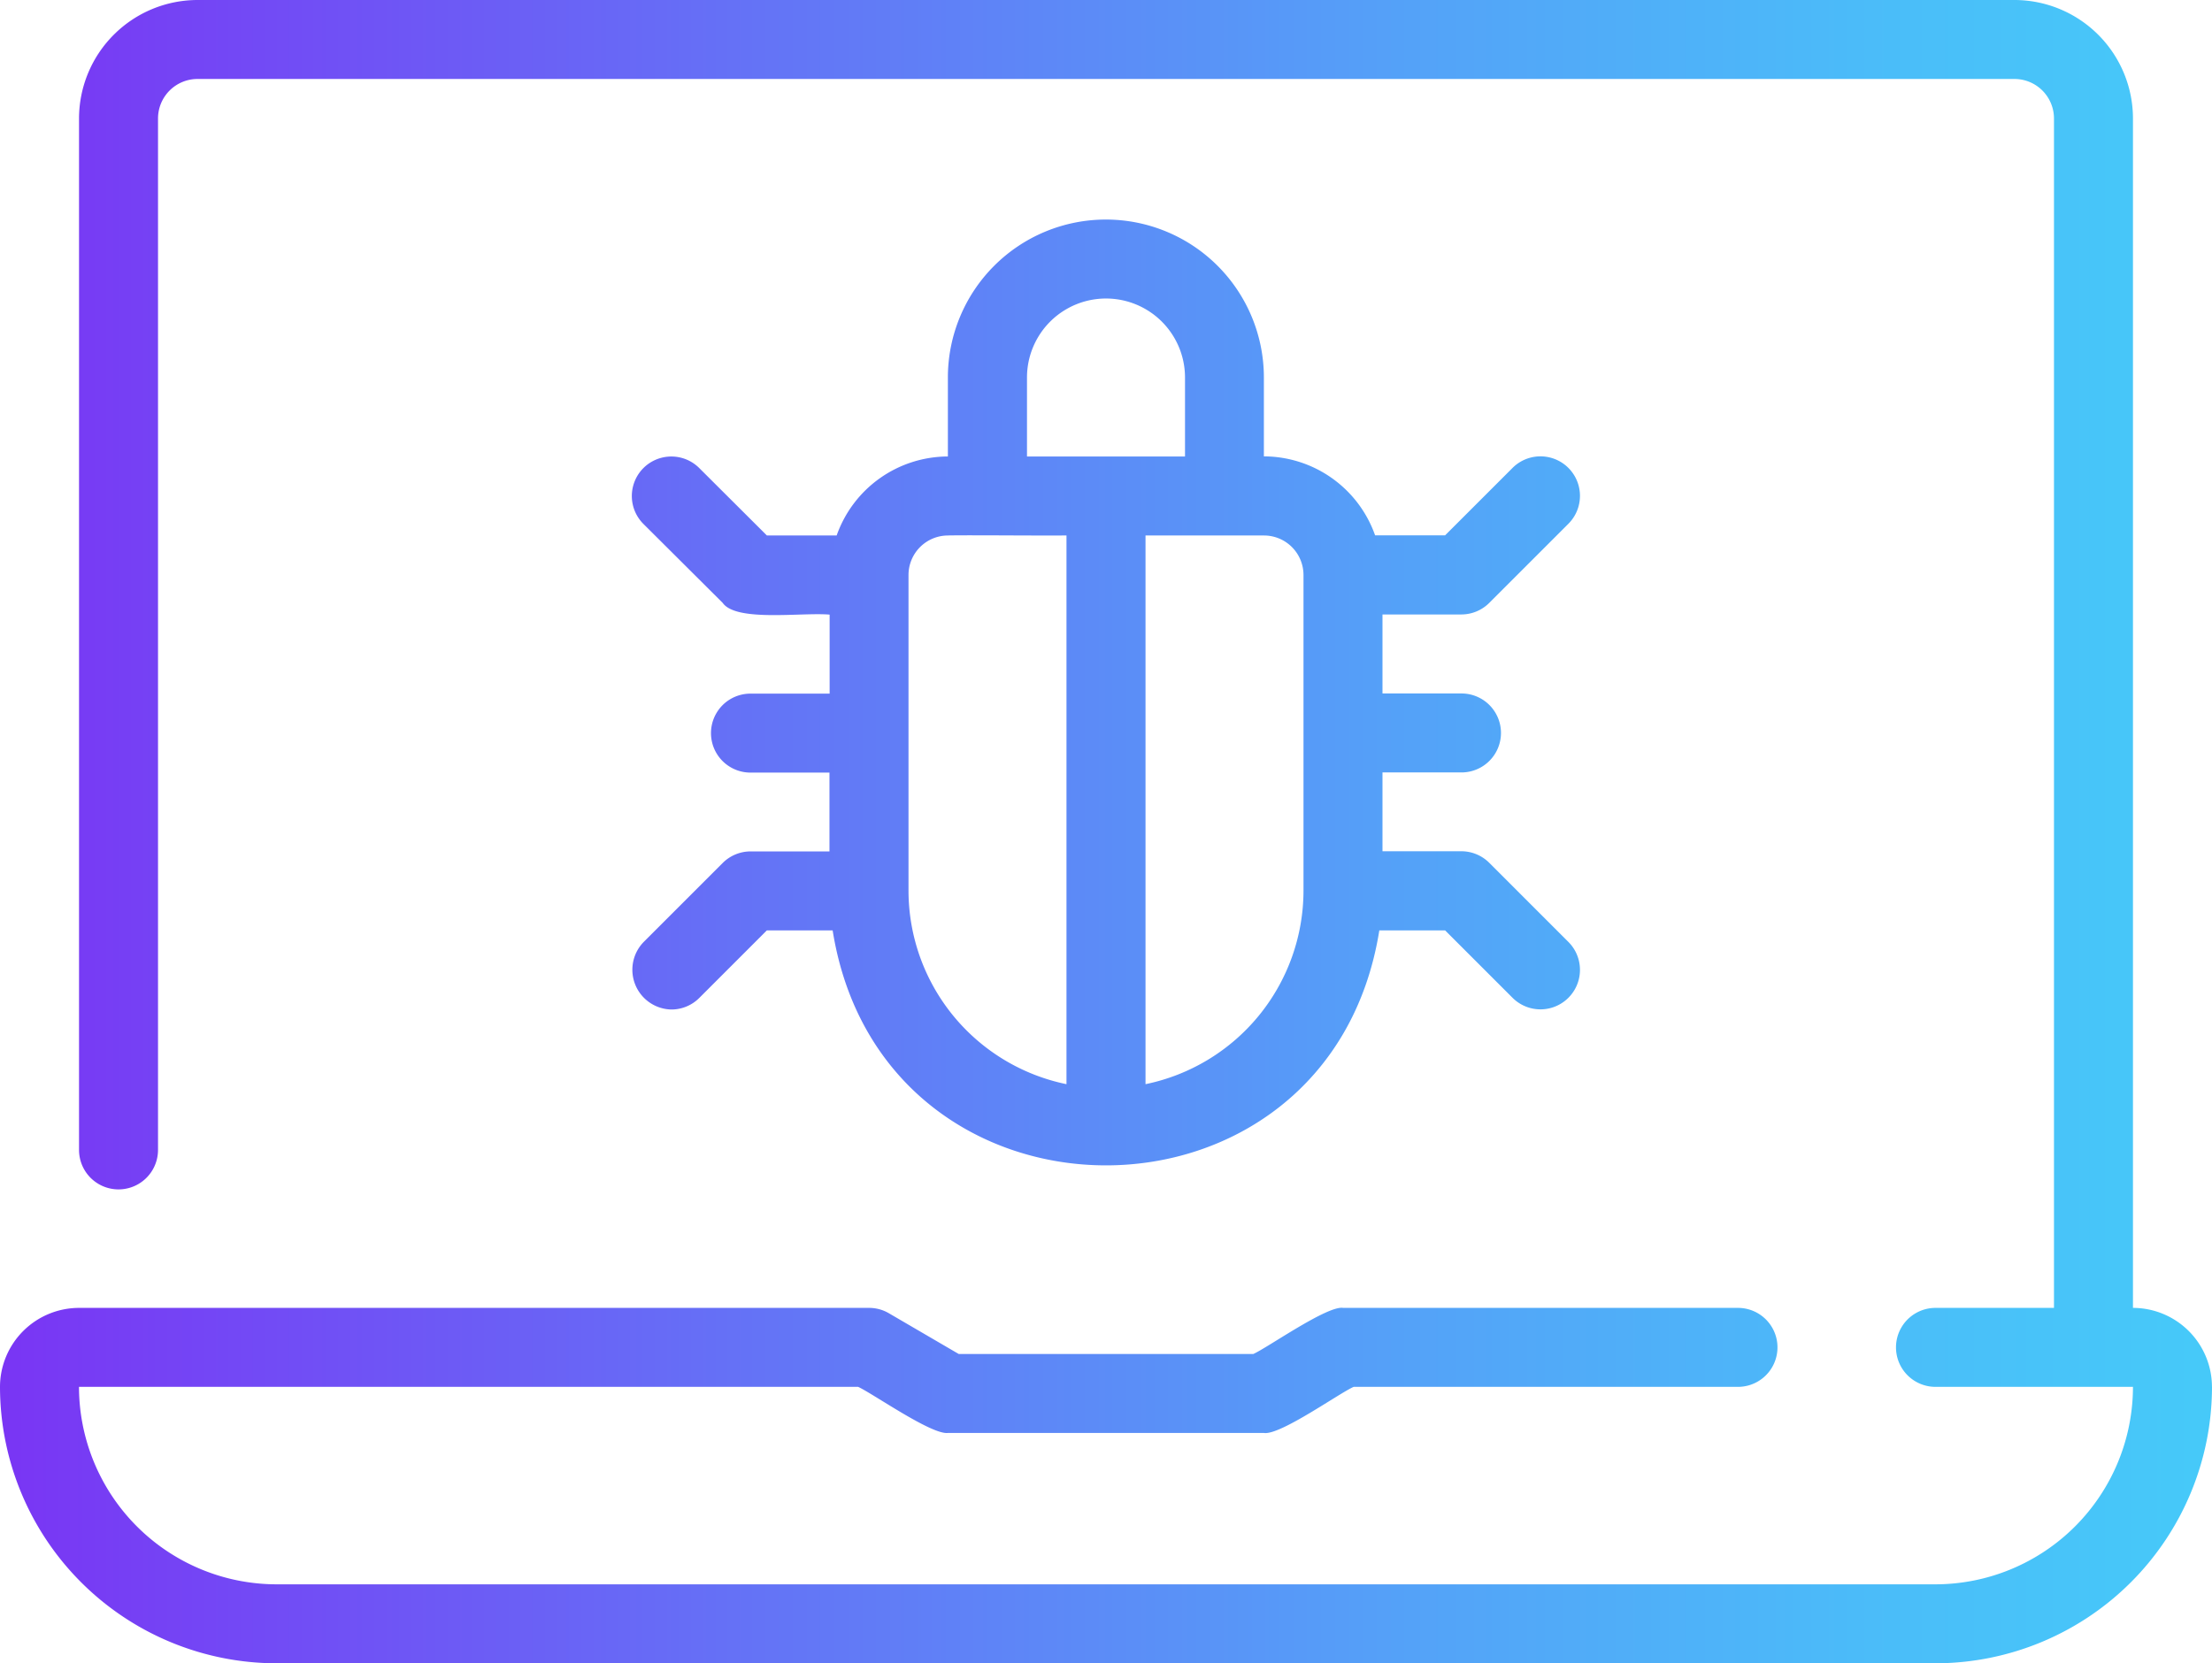 <svg xmlns="http://www.w3.org/2000/svg" xmlns:xlink="http://www.w3.org/1999/xlink" width="56.623" height="42.588" viewBox="0 0 56.623 42.588">
  <defs>
    <linearGradient id="linear-gradient" y1="0.5" x2="1" y2="0.5" gradientUnits="objectBoundingBox">
      <stop offset="0" stop-color="#7a34f4"/>
      <stop offset="0.344" stop-color="#6473f6"/>
      <stop offset="0.637" stop-color="#54a2f8"/>
      <stop offset="0.86" stop-color="#4abef9"/>
      <stop offset="0.989" stop-color="#46c9f9"/>
    </linearGradient>
  </defs>
  <path id="laptop" d="M23.211,32.74a1.011,1.011,0,0,0-.715.3l-2.022,2.022a1.018,1.018,0,0,0,.715,1.726,1.008,1.008,0,0,0,.715-.3l1.726-1.726h1.684c1.28,8.021,12.713,8.024,13.994,0h1.684l1.726,1.726a1.011,1.011,0,1,0,1.43-1.43l-2.022-2.022a1.011,1.011,0,0,0-.715-.3H39.389V30.718h2.022a1.011,1.011,0,1,0,0-2.022H39.389V26.673h2.022a1.011,1.011,0,0,0,.715-.3l2.022-2.022a1.011,1.011,0,1,0-1.43-1.43l-1.726,1.726H39.2a3.028,3.028,0,0,0-2.847-2.022V20.606a4.044,4.044,0,1,0-8.089,0v2.022a3.028,3.028,0,0,0-2.847,2.022H23.63L21.9,22.925a1.011,1.011,0,1,0-1.43,1.43L22.5,26.377c.347.494,2.024.238,2.737.3V28.7H23.211a1.011,1.011,0,1,0,0,2.022h2.022V32.74Zm14.156-7.078v8.089A5.064,5.064,0,0,1,33.323,38.7V24.651h3.033a1.012,1.012,0,0,1,1.011,1.011Zm-7.078-5.056a2.022,2.022,0,1,1,4.045,0v2.022H30.289Zm-2.022,4.044c.643-.011,2.369.008,3.033,0V38.7a5.064,5.064,0,0,1-4.044-4.953V25.662a1.012,1.012,0,0,1,1.011-1.011Zm32.356,21.8a7.086,7.086,0,0,1-7.078,7.078H11.078A7.086,7.086,0,0,1,4,46.45a2.025,2.025,0,0,1,2.022-2.022H26.245a1,1,0,0,1,.51.138l1.786,1.042h7.542c.355-.156,1.9-1.249,2.3-1.18H48.489a1.011,1.011,0,0,1,0,2.022H38.652c-.358.153-1.893,1.252-2.3,1.18H28.267c-.415.055-1.923-1.008-2.3-1.18H6.022a5.062,5.062,0,0,0,5.056,5.056H53.545A5.062,5.062,0,0,0,58.6,46.45H53.545a1.011,1.011,0,1,1,0-2.022h3.033V13.973a1.012,1.012,0,0,0-1.011-1.011H9.056a1.012,1.012,0,0,0-1.011,1.011v26.41a1.011,1.011,0,0,1-2.022,0V13.973A3.037,3.037,0,0,1,9.056,10.94H55.567A3.037,3.037,0,0,1,58.6,13.973V44.428a2.025,2.025,0,0,1,2.022,2.022Z" transform="translate(-4 -10.94)" fill="url(#linear-gradient)"/>
</svg>
